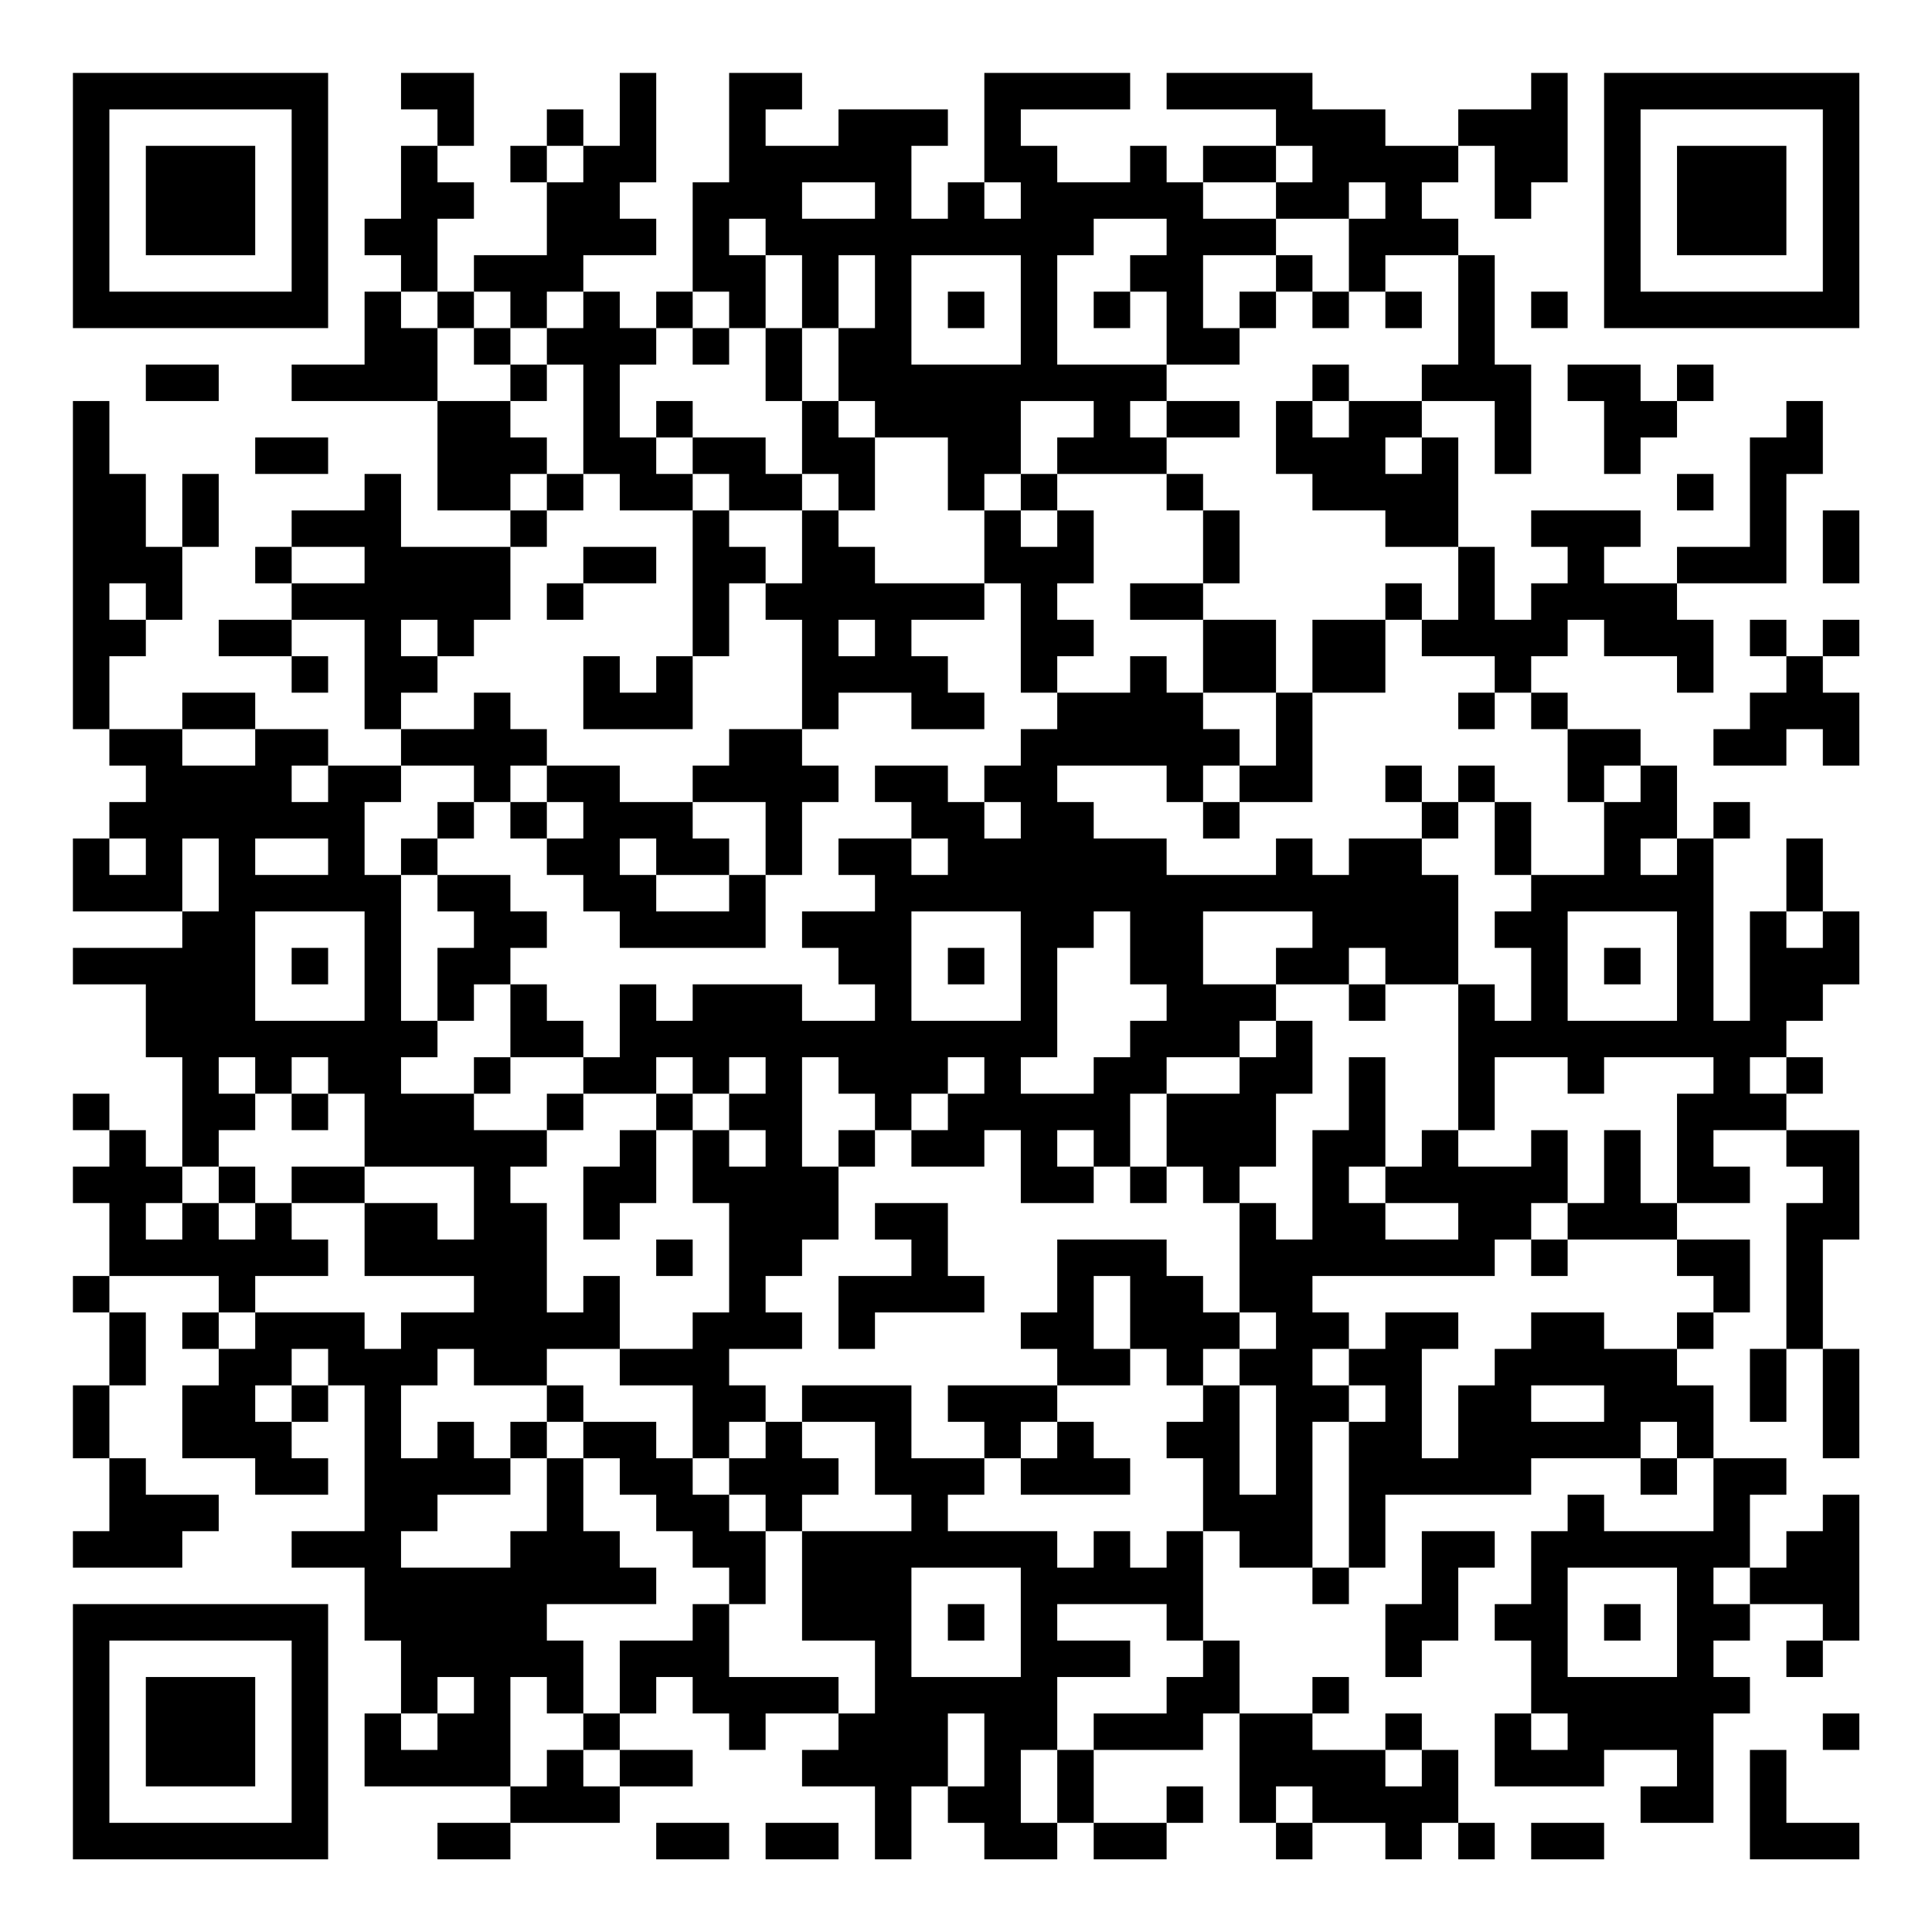 <?xml version="1.0" encoding="UTF-8"?>
<svg xmlns="http://www.w3.org/2000/svg" version="1.1" width="200" height="200" viewBox="0 0 200 200"><rect x="0" y="0" width="200" height="200" fill="#ffffff"/><g transform="scale(3.774)"><g transform="translate(2,2)"><path fill-rule="evenodd" d="M9 0L9 1L10 1L10 2L9 2L9 4L8 4L8 5L9 5L9 6L8 6L8 8L6 8L6 9L10 9L10 12L12 12L12 13L9 13L9 11L8 11L8 12L6 12L6 13L5 13L5 14L6 14L6 15L4 15L4 16L6 16L6 17L7 17L7 16L6 16L6 15L8 15L8 18L9 18L9 19L7 19L7 18L5 18L5 17L3 17L3 18L1 18L1 16L2 16L2 15L3 15L3 13L4 13L4 11L3 11L3 13L2 13L2 11L1 11L1 9L0 9L0 18L1 18L1 19L2 19L2 20L1 20L1 21L0 21L0 23L3 23L3 24L0 24L0 25L2 25L2 27L3 27L3 30L2 30L2 29L1 29L1 28L0 28L0 29L1 29L1 30L0 30L0 31L1 31L1 33L0 33L0 34L1 34L1 36L0 36L0 38L1 38L1 40L0 40L0 41L3 41L3 40L4 40L4 39L2 39L2 38L1 38L1 36L2 36L2 34L1 34L1 33L4 33L4 34L3 34L3 35L4 35L4 36L3 36L3 38L5 38L5 39L7 39L7 38L6 38L6 37L7 37L7 36L8 36L8 40L6 40L6 41L8 41L8 43L9 43L9 45L8 45L8 47L12 47L12 48L10 48L10 49L12 49L12 48L15 48L15 47L17 47L17 46L15 46L15 45L16 45L16 44L17 44L17 45L18 45L18 46L19 46L19 45L21 45L21 46L20 46L20 47L22 47L22 49L23 49L23 47L24 47L24 48L25 48L25 49L27 49L27 48L28 48L28 49L30 49L30 48L31 48L31 47L30 47L30 48L28 48L28 46L31 46L31 45L32 45L32 48L33 48L33 49L34 49L34 48L36 48L36 49L37 49L37 48L38 48L38 49L39 49L39 48L38 48L38 46L37 46L37 45L36 45L36 46L34 46L34 45L35 45L35 44L34 44L34 45L32 45L32 43L31 43L31 40L32 40L32 41L34 41L34 42L35 42L35 41L36 41L36 39L40 39L40 38L43 38L43 39L44 39L44 38L45 38L45 40L42 40L42 39L41 39L41 40L40 40L40 42L39 42L39 43L40 43L40 45L39 45L39 47L42 47L42 46L44 46L44 47L43 47L43 48L45 48L45 45L46 45L46 44L45 44L45 43L46 43L46 42L48 42L48 43L47 43L47 44L48 44L48 43L49 43L49 39L48 39L48 40L47 40L47 41L46 41L46 39L47 39L47 38L45 38L45 36L44 36L44 35L45 35L45 34L46 34L46 32L44 32L44 31L46 31L46 30L45 30L45 29L47 29L47 30L48 30L48 31L47 31L47 35L46 35L46 37L47 37L47 35L48 35L48 38L49 38L49 35L48 35L48 32L49 32L49 29L47 29L47 28L48 28L48 27L47 27L47 26L48 26L48 25L49 25L49 23L48 23L48 21L47 21L47 23L46 23L46 26L45 26L45 21L46 21L46 20L45 20L45 21L44 21L44 19L43 19L43 18L41 18L41 17L40 17L40 16L41 16L41 15L42 15L42 16L44 16L44 17L45 17L45 15L44 15L44 14L47 14L47 11L48 11L48 9L47 9L47 10L46 10L46 13L44 13L44 14L42 14L42 13L43 13L43 12L40 12L40 13L41 13L41 14L40 14L40 15L39 15L39 13L38 13L38 10L37 10L37 9L39 9L39 11L40 11L40 8L39 8L39 5L38 5L38 4L37 4L37 3L38 3L38 2L39 2L39 4L40 4L40 3L41 3L41 0L40 0L40 1L38 1L38 2L36 2L36 1L34 1L34 0L30 0L30 1L33 1L33 2L31 2L31 3L30 3L30 2L29 2L29 3L27 3L27 2L26 2L26 1L29 1L29 0L25 0L25 3L24 3L24 4L23 4L23 2L24 2L24 1L21 1L21 2L19 2L19 1L20 1L20 0L18 0L18 3L17 3L17 6L16 6L16 7L15 7L15 6L14 6L14 5L16 5L16 4L15 4L15 3L16 3L16 0L15 0L15 2L14 2L14 1L13 1L13 2L12 2L12 3L13 3L13 5L11 5L11 6L10 6L10 4L11 4L11 3L10 3L10 2L11 2L11 0ZM13 2L13 3L14 3L14 2ZM33 2L33 3L31 3L31 4L33 4L33 5L31 5L31 7L32 7L32 8L30 8L30 6L29 6L29 5L30 5L30 4L28 4L28 5L27 5L27 8L30 8L30 9L29 9L29 10L30 10L30 11L27 11L27 10L28 10L28 9L26 9L26 11L25 11L25 12L24 12L24 10L22 10L22 9L21 9L21 7L22 7L22 5L21 5L21 7L20 7L20 5L19 5L19 4L18 4L18 5L19 5L19 7L18 7L18 6L17 6L17 7L16 7L16 8L15 8L15 10L16 10L16 11L17 11L17 12L15 12L15 11L14 11L14 8L13 8L13 7L14 7L14 6L13 6L13 7L12 7L12 6L11 6L11 7L10 7L10 6L9 6L9 7L10 7L10 9L12 9L12 10L13 10L13 11L12 11L12 12L13 12L13 13L12 13L12 15L11 15L11 16L10 16L10 15L9 15L9 16L10 16L10 17L9 17L9 18L11 18L11 17L12 17L12 18L13 18L13 19L12 19L12 20L11 20L11 19L9 19L9 20L8 20L8 22L9 22L9 26L10 26L10 27L9 27L9 28L11 28L11 29L13 29L13 30L12 30L12 31L13 31L13 34L14 34L14 33L15 33L15 35L13 35L13 36L11 36L11 35L10 35L10 36L9 36L9 38L10 38L10 37L11 37L11 38L12 38L12 39L10 39L10 40L9 40L9 41L12 41L12 40L13 40L13 38L14 38L14 40L15 40L15 41L16 41L16 42L13 42L13 43L14 43L14 45L13 45L13 44L12 44L12 47L13 47L13 46L14 46L14 47L15 47L15 46L14 46L14 45L15 45L15 43L17 43L17 42L18 42L18 44L21 44L21 45L22 45L22 43L20 43L20 40L23 40L23 39L22 39L22 37L20 37L20 36L23 36L23 38L25 38L25 39L24 39L24 40L27 40L27 41L28 41L28 40L29 40L29 41L30 41L30 40L31 40L31 38L30 38L30 37L31 37L31 36L32 36L32 39L33 39L33 36L32 36L32 35L33 35L33 34L32 34L32 31L33 31L33 32L34 32L34 29L35 29L35 27L36 27L36 30L35 30L35 31L36 31L36 32L38 32L38 31L36 31L36 30L37 30L37 29L38 29L38 30L40 30L40 29L41 29L41 31L40 31L40 32L39 32L39 33L34 33L34 34L35 34L35 35L34 35L34 36L35 36L35 37L34 37L34 41L35 41L35 37L36 37L36 36L35 36L35 35L36 35L36 34L38 34L38 35L37 35L37 38L38 38L38 36L39 36L39 35L40 35L40 34L42 34L42 35L44 35L44 34L45 34L45 33L44 33L44 32L41 32L41 31L42 31L42 29L43 29L43 31L44 31L44 28L45 28L45 27L42 27L42 28L41 28L41 27L39 27L39 29L38 29L38 25L39 25L39 26L40 26L40 24L39 24L39 23L40 23L40 22L42 22L42 20L43 20L43 19L42 19L42 20L41 20L41 18L40 18L40 17L39 17L39 16L37 16L37 15L38 15L38 13L36 13L36 12L34 12L34 11L33 11L33 9L34 9L34 10L35 10L35 9L37 9L37 8L38 8L38 5L36 5L36 6L35 6L35 4L36 4L36 3L35 3L35 4L33 4L33 3L34 3L34 2ZM20 3L20 4L22 4L22 3ZM25 3L25 4L26 4L26 3ZM23 5L23 8L26 8L26 5ZM33 5L33 6L32 6L32 7L33 7L33 6L34 6L34 7L35 7L35 6L34 6L34 5ZM24 6L24 7L25 7L25 6ZM28 6L28 7L29 7L29 6ZM36 6L36 7L37 7L37 6ZM40 6L40 7L41 7L41 6ZM11 7L11 8L12 8L12 9L13 9L13 8L12 8L12 7ZM17 7L17 8L18 8L18 7ZM19 7L19 9L20 9L20 11L19 11L19 10L17 10L17 9L16 9L16 10L17 10L17 11L18 11L18 12L17 12L17 16L16 16L16 17L15 17L15 16L14 16L14 18L17 18L17 16L18 16L18 14L19 14L19 15L20 15L20 18L18 18L18 19L17 19L17 20L15 20L15 19L13 19L13 20L12 20L12 21L13 21L13 22L14 22L14 23L15 23L15 24L19 24L19 22L20 22L20 20L21 20L21 19L20 19L20 18L21 18L21 17L23 17L23 18L25 18L25 17L24 17L24 16L23 16L23 15L25 15L25 14L26 14L26 17L27 17L27 18L26 18L26 19L25 19L25 20L24 20L24 19L22 19L22 20L23 20L23 21L21 21L21 22L22 22L22 23L20 23L20 24L21 24L21 25L22 25L22 26L20 26L20 25L17 25L17 26L16 26L16 25L15 25L15 27L14 27L14 26L13 26L13 25L12 25L12 24L13 24L13 23L12 23L12 22L10 22L10 21L11 21L11 20L10 20L10 21L9 21L9 22L10 22L10 23L11 23L11 24L10 24L10 26L11 26L11 25L12 25L12 27L11 27L11 28L12 28L12 27L14 27L14 28L13 28L13 29L14 29L14 28L16 28L16 29L15 29L15 30L14 30L14 32L15 32L15 31L16 31L16 29L17 29L17 31L18 31L18 34L17 34L17 35L15 35L15 36L17 36L17 38L16 38L16 37L14 37L14 36L13 36L13 37L12 37L12 38L13 38L13 37L14 37L14 38L15 38L15 39L16 39L16 40L17 40L17 41L18 41L18 42L19 42L19 40L20 40L20 39L21 39L21 38L20 38L20 37L19 37L19 36L18 36L18 35L20 35L20 34L19 34L19 33L20 33L20 32L21 32L21 30L22 30L22 29L23 29L23 30L25 30L25 29L26 29L26 31L28 31L28 30L29 30L29 31L30 31L30 30L31 30L31 31L32 31L32 30L33 30L33 28L34 28L34 26L33 26L33 25L35 25L35 26L36 26L36 25L38 25L38 22L37 22L37 21L38 21L38 20L39 20L39 22L40 22L40 20L39 20L39 19L38 19L38 20L37 20L37 19L36 19L36 20L37 20L37 21L35 21L35 22L34 22L34 21L33 21L33 22L30 22L30 21L28 21L28 20L27 20L27 19L30 19L30 20L31 20L31 21L32 21L32 20L34 20L34 17L36 17L36 15L37 15L37 14L36 14L36 15L34 15L34 17L33 17L33 15L31 15L31 14L32 14L32 12L31 12L31 11L30 11L30 12L31 12L31 14L29 14L29 15L31 15L31 17L30 17L30 16L29 16L29 17L27 17L27 16L28 16L28 15L27 15L27 14L28 14L28 12L27 12L27 11L26 11L26 12L25 12L25 14L22 14L22 13L21 13L21 12L22 12L22 10L21 10L21 9L20 9L20 7ZM2 8L2 9L4 9L4 8ZM34 8L34 9L35 9L35 8ZM41 8L41 9L42 9L42 11L43 11L43 10L44 10L44 9L45 9L45 8L44 8L44 9L43 9L43 8ZM30 9L30 10L32 10L32 9ZM5 10L5 11L7 11L7 10ZM36 10L36 11L37 11L37 10ZM13 11L13 12L14 12L14 11ZM20 11L20 12L18 12L18 13L19 13L19 14L20 14L20 12L21 12L21 11ZM44 11L44 12L45 12L45 11ZM26 12L26 13L27 13L27 12ZM48 12L48 14L49 14L49 12ZM6 13L6 14L8 14L8 13ZM14 13L14 14L13 14L13 15L14 15L14 14L16 14L16 13ZM1 14L1 15L2 15L2 14ZM21 15L21 16L22 16L22 15ZM46 15L46 16L47 16L47 17L46 17L46 18L45 18L45 19L47 19L47 18L48 18L48 19L49 19L49 17L48 17L48 16L49 16L49 15L48 15L48 16L47 16L47 15ZM31 17L31 18L32 18L32 19L31 19L31 20L32 20L32 19L33 19L33 17ZM38 17L38 18L39 18L39 17ZM3 18L3 19L5 19L5 18ZM6 19L6 20L7 20L7 19ZM13 20L13 21L14 21L14 20ZM17 20L17 21L18 21L18 22L16 22L16 21L15 21L15 22L16 22L16 23L18 23L18 22L19 22L19 20ZM25 20L25 21L26 21L26 20ZM1 21L1 22L2 22L2 21ZM3 21L3 23L4 23L4 21ZM5 21L5 22L7 22L7 21ZM23 21L23 22L24 22L24 21ZM43 21L43 22L44 22L44 21ZM5 23L5 26L8 26L8 23ZM23 23L23 26L26 26L26 23ZM28 23L28 24L27 24L27 27L26 27L26 28L28 28L28 27L29 27L29 26L30 26L30 25L29 25L29 23ZM31 23L31 25L33 25L33 24L34 24L34 23ZM41 23L41 26L44 26L44 23ZM47 23L47 24L48 24L48 23ZM6 24L6 25L7 25L7 24ZM24 24L24 25L25 25L25 24ZM35 24L35 25L36 25L36 24ZM42 24L42 25L43 25L43 24ZM32 26L32 27L30 27L30 28L29 28L29 30L30 30L30 28L32 28L32 27L33 27L33 26ZM4 27L4 28L5 28L5 29L4 29L4 30L3 30L3 31L2 31L2 32L3 32L3 31L4 31L4 32L5 32L5 31L6 31L6 32L7 32L7 33L5 33L5 34L4 34L4 35L5 35L5 34L8 34L8 35L9 35L9 34L11 34L11 33L8 33L8 31L10 31L10 32L11 32L11 30L8 30L8 28L7 28L7 27L6 27L6 28L5 28L5 27ZM16 27L16 28L17 28L17 29L18 29L18 30L19 30L19 29L18 29L18 28L19 28L19 27L18 27L18 28L17 28L17 27ZM20 27L20 30L21 30L21 29L22 29L22 28L21 28L21 27ZM24 27L24 28L23 28L23 29L24 29L24 28L25 28L25 27ZM46 27L46 28L47 28L47 27ZM6 28L6 29L7 29L7 28ZM27 29L27 30L28 30L28 29ZM4 30L4 31L5 31L5 30ZM6 30L6 31L8 31L8 30ZM22 31L22 32L23 32L23 33L21 33L21 35L22 35L22 34L25 34L25 33L24 33L24 31ZM16 32L16 33L17 33L17 32ZM27 32L27 34L26 34L26 35L27 35L27 36L24 36L24 37L25 37L25 38L26 38L26 39L29 39L29 38L28 38L28 37L27 37L27 36L29 36L29 35L30 35L30 36L31 36L31 35L32 35L32 34L31 34L31 33L30 33L30 32ZM40 32L40 33L41 33L41 32ZM28 33L28 35L29 35L29 33ZM6 35L6 36L5 36L5 37L6 37L6 36L7 36L7 35ZM40 36L40 37L42 37L42 36ZM18 37L18 38L17 38L17 39L18 39L18 40L19 40L19 39L18 39L18 38L19 38L19 37ZM26 37L26 38L27 38L27 37ZM43 37L43 38L44 38L44 37ZM37 40L37 42L36 42L36 44L37 44L37 43L38 43L38 41L39 41L39 40ZM23 41L23 44L26 44L26 41ZM41 41L41 44L44 44L44 41ZM45 41L45 42L46 42L46 41ZM24 42L24 43L25 43L25 42ZM27 42L27 43L29 43L29 44L27 44L27 46L26 46L26 48L27 48L27 46L28 46L28 45L30 45L30 44L31 44L31 43L30 43L30 42ZM42 42L42 43L43 43L43 42ZM10 44L10 45L9 45L9 46L10 46L10 45L11 45L11 44ZM24 45L24 47L25 47L25 45ZM40 45L40 46L41 46L41 45ZM48 45L48 46L49 46L49 45ZM36 46L36 47L37 47L37 46ZM46 46L46 49L49 49L49 48L47 48L47 46ZM33 47L33 48L34 48L34 47ZM16 48L16 49L18 49L18 48ZM19 48L19 49L21 49L21 48ZM40 48L40 49L42 49L42 48ZM0 0L0 7L7 7L7 0ZM1 1L1 6L6 6L6 1ZM2 2L2 5L5 5L5 2ZM42 0L42 7L49 7L49 0ZM43 1L43 6L48 6L48 1ZM44 2L44 5L47 5L47 2ZM0 42L0 49L7 49L7 42ZM1 43L1 48L6 48L6 43ZM2 44L2 47L5 47L5 44Z" fill="#000000"/></g></g></svg>

